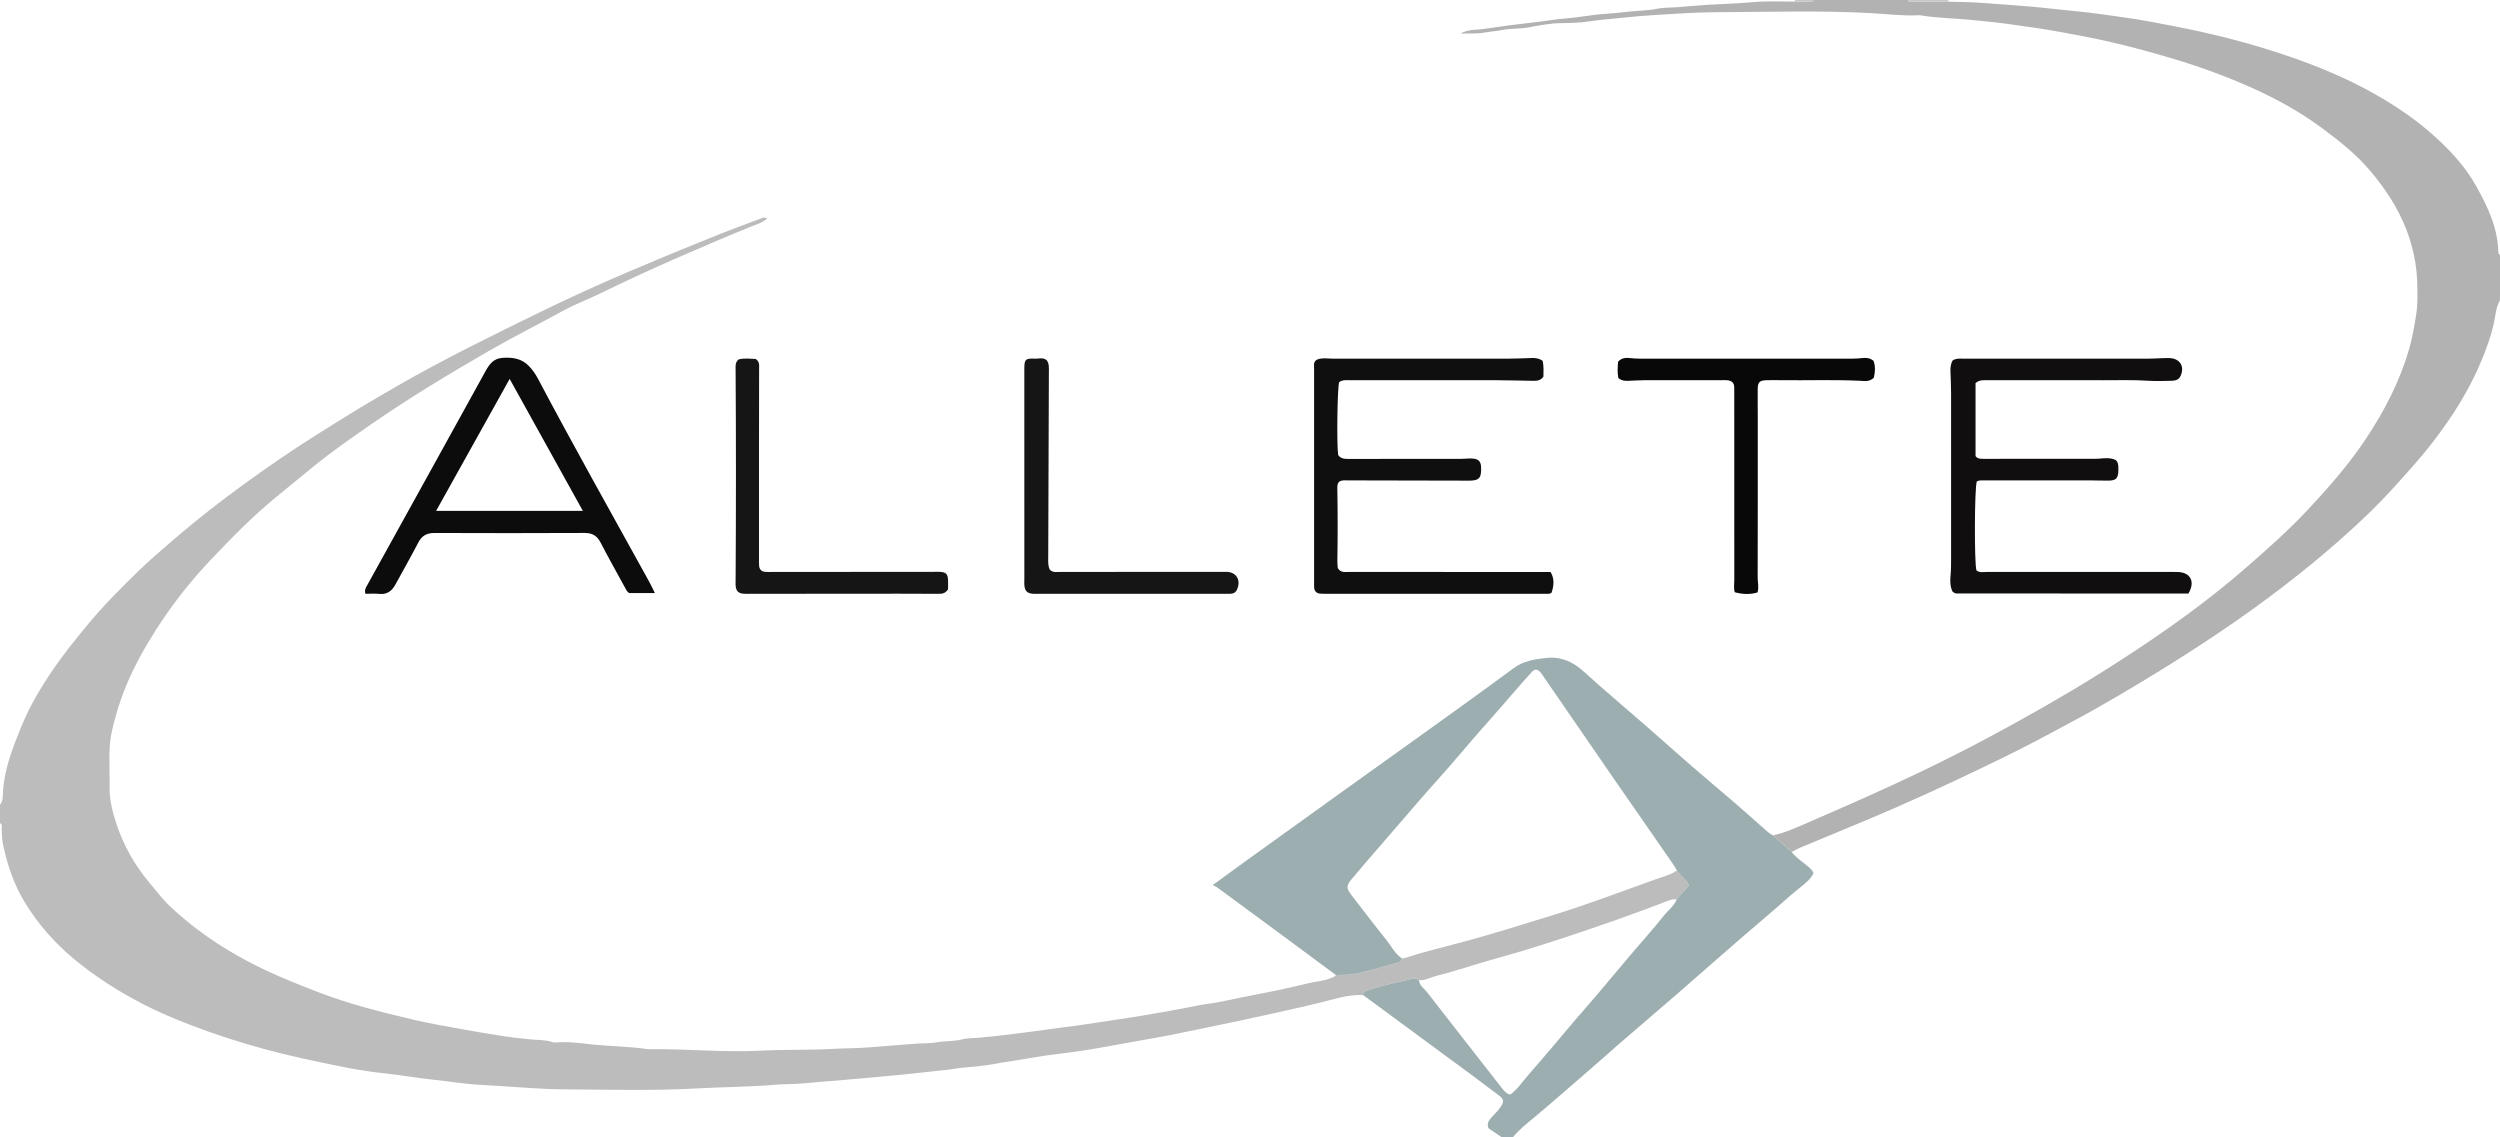 <?xml version="1.0" encoding="iso-8859-1"?>
<!-- Generator: Adobe Illustrator 27.0.0, SVG Export Plug-In . SVG Version: 6.00 Build 0)  -->
<svg version="1.1" id="Layer_1" xmlns="http://www.w3.org/2000/svg" xmlns:xlink="http://www.w3.org/1999/xlink" x="0px" y="0px"
	 viewBox="0 0 1482 674" style="enable-background:new 0 0 1482 674;" xml:space="preserve">
<g>
	<path style="fill:#BCBCBC;" d="M808.035,589.86c-9.075-0.402-17.549,2.59-26.176,4.68c-15.643,3.791-31.385,7.128-47.106,10.568
		c-12.036,2.634-24.135,4.943-36.186,7.493c-9.64,2.04-19.375,3.631-29.076,5.377c-9.212,1.658-18.41,3.42-27.659,4.844
		c-10.245,1.578-20.605,2.471-30.792,4.335c-7.273,1.331-14.608,2.224-21.875,3.585c-6.14,1.15-12.411,1.681-18.648,2.199
		c-2.968,0.246-5.85,0.927-8.817,1.213c-9.179,0.884-18.325,2.088-27.517,2.955c-11.003,1.038-22.003,2.068-33.017,2.999
		c-8.226,0.696-16.461,1.328-24.672,2.088c-5.8,0.537-11.589,0.379-17.351,0.872c-15.041,1.288-30.139,1.268-45.183,2.116
		c-26.791,1.51-53.567,0.741-80.34,0.567c-12.383-0.081-24.792-1.23-37.182-1.956c-8.395-0.492-16.858-0.843-25.182-1.991
		c-9.284-1.281-18.625-2.076-27.902-3.513c-6.304-0.977-12.735-1.71-19.116-2.453c-8.152-0.95-16.267-2.395-24.313-4.043
		c-14.316-2.932-28.617-5.949-42.734-9.78c-14.785-4.013-29.348-8.678-43.648-14.178c-9.871-3.796-19.636-7.845-29.016-12.726
		c-14.55-7.571-28.315-16.299-40.967-26.869c-11.464-9.577-21.102-20.619-28.834-33.27c-6.321-10.343-10.21-21.735-12.78-33.597
		c-0.748-3.454-0.878-6.871-0.919-10.345C1.014,489.949,1.469,488.622,0,488c0-3.667,0-7.333,0-11
		c1.996-2.28,1.601-5.391,1.766-7.864c0.926-13.876,5.974-26.44,11.144-39.052c4.961-12.1,11.677-23.182,19.039-33.906
		c6.057-8.824,12.788-17.123,19.597-25.387c9.528-11.563,20.037-22.163,30.776-32.537c7.6-7.341,15.68-14.176,23.729-21.045
		c12.419-10.598,25.321-20.564,38.504-30.136c14.487-10.519,29.232-20.692,44.446-30.181c8.365-5.217,16.685-10.512,25.139-15.586
		c7.186-4.313,14.428-8.533,21.692-12.714c27.606-15.887,56.22-29.838,84.811-43.81c17.487-8.546,35.226-16.572,53.141-24.213
		c17.6-7.507,35.289-14.789,53.059-21.875c7.647-3.05,15.394-5.851,23.1-8.753c1.5-0.565,2.958-1.614,4.888-0.422
		c-3.086,2.796-7.063,3.739-10.608,5.186c-15.122,6.173-30.131,12.595-45.088,19.157c-14.694,6.447-29.233,13.206-43.652,20.243
		c-7.108,3.468-14.582,6.234-21.505,10.021c-14.579,7.976-29.427,15.433-43.852,23.723c-24.078,13.837-47.798,28.198-70.623,44.015
		c-11.329,7.851-22.646,15.71-33.377,24.404c-7.545,6.113-15.005,12.323-22.52,18.463c-13.811,11.283-26.221,24-38.432,36.866
		c-9.95,10.484-19.133,21.703-27.372,33.7c-7.106,10.346-13.539,21.004-19.006,32.274c-5.668,11.684-9.873,23.927-12.601,36.57
		c-2.215,10.261-0.98,20.825-1.259,31.258c-0.22,8.21,1.718,16.039,4.284,23.6c4.193,12.358,10.515,23.64,18.941,33.762
		c4.337,5.21,8.419,10.627,13.404,15.239c10.047,9.296,20.92,17.501,32.622,24.635c7.606,4.637,15.427,8.838,23.48,12.619
		c9.948,4.671,20.158,8.716,30.404,12.677c18.635,7.203,37.969,12.063,57.351,16.604c9.505,2.227,19.191,3.88,28.826,5.632
		c6.896,1.254,13.844,2.395,20.746,3.523c6.434,1.051,12.991,1.841,19.535,2.46c4.359,0.413,8.874,0.208,13.14,1.636
		c0.61,0.204,1.319,0.233,1.968,0.176c7.328-0.643,14.608,0.468,21.818,1.219c10.672,1.112,21.429,1.078,32.047,2.697
		c0.654,0.1,1.331,0.069,1.996,0.062c21.784-0.222,43.553,1.997,65.32,0.885c14.456-0.739,28.923-0.266,43.34-1.074
		c6.952-0.39,13.923-0.285,20.844-0.878c9.057-0.776,18.127-1.364,27.174-2.129c4.456-0.376,8.992-0.091,13.328-0.901
		c4.862-0.908,9.816-0.382,14.652-1.69c3.115-0.842,6.537-0.701,9.78-0.966c7.212-0.589,14.408-1.441,21.554-2.373
		c6.468-0.844,12.978-1.609,19.443-2.556c5.817-0.852,11.706-1.52,17.553-2.314c7.935-1.076,15.829-2.456,23.76-3.568
		c5.023-0.704,10.023-1.502,15.023-2.355c8.21-1.4,16.419-2.76,24.6-4.343c5.115-0.99,10.224-2.125,15.427-2.797
		c5.974-0.772,11.854-2.271,17.777-3.445c7.527-1.492,15.072-2.902,22.58-4.484c6.387-1.345,12.743-2.839,19.092-4.354
		c3.804-0.907,7.765-1.045,11.46-2.532c1.357-0.546,2.824-0.758,3.757-2.039c3.416-0.275,6.81,0.112,10.277-0.542
		c8.619-1.625,16.948-4.283,25.386-6.546c1.442-0.387,3.413-0.536,3.345-2.859c0.662-0.059,1.367,0.009,1.981-0.195
		c11.464-3.81,23.242-6.53,34.884-9.671c17.986-4.854,35.722-10.475,53.503-15.969c20.166-6.231,39.89-13.747,59.741-20.888
		c4.409-1.586,9.096-2.587,13.018-5.383c1.859,3.21,5.376,5.1,7.194,8.829c-2.473,2.779-4.909,5.514-7.344,8.25
		c-1.474,0.028-2.857,0.069-4.347,0.638c-10.238,3.912-20.502,7.766-30.843,11.397c-18.977,6.663-38.029,13.111-57.289,18.915
		c-7.031,2.119-14.135,3.996-21.181,6.065c-9.551,2.804-19.005,5.989-28.658,8.374c-3.471,0.858-6.693,2.898-10.447,2.604
		c-1.101-0.247-1.916-1.288-3.242-0.973c-9.041,2.147-18.226,3.75-26.969,7.016C809.719,587.56,807.873,587.742,808.035,589.86z"/>
	<path style="fill:#B2B2B3;" d="M1482,178c-2.552,4.319-2.648,9.356-3.719,14.042c-1.702,7.45-4.293,14.515-7.169,21.513
		c-7.214,17.552-17.341,33.422-28.832,48.403c-6.446,8.404-13.587,16.263-20.665,24.168c-7.111,7.94-14.514,15.582-22.284,22.824
		c-9.074,8.457-18.391,16.658-27.99,24.556c-11.759,9.675-23.844,18.886-36.18,27.786c-12.331,8.897-24.971,17.34-37.754,25.575
		c-13.478,8.683-27.181,16.994-40.988,25.133c-8.258,4.868-16.587,9.63-25.034,14.161c-14.146,7.589-28.239,15.309-42.668,22.331
		c-21.391,10.411-42.886,20.612-64.706,30.129c-18.9,8.244-38.012,15.965-57.023,23.933c-1.672,0.701-3.238,1.656-4.853,2.492
		c-3.706-3.288-7.412-6.576-11.118-9.864c7.158-1.495,13.777-4.55,20.412-7.422c17.582-7.609,35.139-15.292,52.518-23.35
		c18.173-8.426,36.162-17.247,53.836-26.706c22.472-12.028,44.655-24.531,66.275-38.051c14.17-8.861,28.153-17.984,41.799-27.624
		c12.43-8.781,24.603-17.902,36.306-27.643c8.796-7.321,17.383-14.862,25.833-22.59c6.513-5.956,12.916-12.011,18.94-18.42
		c12.934-13.759,25.43-27.923,35.882-43.723c10.906-16.486,19.896-33.904,25.375-53.012c1.819-6.344,2.913-12.788,3.985-19.288
		c1.068-6.477,0.928-12.914,0.767-19.358c-0.277-11.116-2.567-21.875-6.61-32.265c-4.919-12.64-12.258-23.696-20.949-34.072
		c-8.617-10.287-19.015-18.413-29.681-26.268c-12.44-9.161-25.936-16.603-39.983-22.947c-15.479-6.991-31.403-12.809-47.715-17.674
		c-12.461-3.717-24.971-7.159-37.636-10.043c-9.771-2.225-19.627-4.04-29.486-5.858c-10.036-1.851-20.148-3.187-30.229-4.613
		c-7.321-1.036-14.756-1.682-22.139-2.441c-10.009-1.029-20.11-1.033-30.05-2.74c-0.325-0.056-0.666-0.047-0.998-0.03
		c-9.479,0.478-18.907-0.736-28.331-1.254c-29.447-1.619-58.894-0.723-88.333-0.572c-9.089,0.047-18.247,0.319-27.337,0.926
		c-9.395,0.628-18.828,1.038-28.174,2.043c-8.011,0.861-16.067,1.402-24.061,2.602c-5.197,0.78-10.586,0.863-15.827,0.93
		c-6.711,0.085-13.161,1.385-19.612,2.572c-5.073,0.934-10.186,0.446-15.253,1.501c-3.485,0.726-7.244,0.889-10.755,1.533
		c-4.48,0.822-8.806,0.386-14.033,0.583c4.819-2.692,9.446-2.065,13.745-2.724c9.916-1.521,19.884-2.832,29.854-3.924
		c6.393-0.7,12.719-1.87,19.149-2.359c7.705-0.586,15.336-2.202,23.043-2.676c4.795-0.295,9.565-0.861,14.317-1.357
		c5.396-0.563,10.846-0.548,16.221-1.633c3.853-0.778,7.906-0.691,11.833-0.942c5.612-0.36,11.207-1.02,16.823-1.358
		c9.732-0.586,19.479-0.83,29.207-1.712c7.937-0.719,15.983-0.233,23.981-0.281c2.404,0.022,4.814,0.143,7.211,0.027
		c1.312-0.063,2.948,0.789,3.864-0.97c18.667,0,37.333,0,56,0c0.799,1.659,2.32,0.968,3.53,0.978
		c6.825,0.059,13.651,0.022,20.477,0.017c6.954,0.18,13.888,0.217,20.856,0.783c9.051,0.735,18.12,1.296,27.18,2.064
		c9.703,0.822,19.349,2.074,29.028,2.978c8.878,0.83,17.668,2.224,26.475,3.411c10.729,1.447,21.38,3.58,32.029,5.646
		c17.451,3.385,34.672,7.615,51.653,12.812c23.255,7.117,45.885,15.735,67.062,27.924c11.66,6.711,22.721,14.263,32.752,23.15
		c10.074,8.925,19.272,18.76,25.9,30.67c6.783,12.191,12.761,24.659,13.07,39.021c0.016,0.729,0.304,1.258,0.989,1.546
		C1482,160,1482,169,1482,178z"/>
	<path style="fill:#9DAEB1;" d="M1051.016,495.184c3.706,3.288,7.412,6.576,11.118,9.864c2.373,3.247,5.767,5.377,8.795,7.887
		c1.539,1.275,3.191,2.333,4.148,4.617c-1.726,3.742-5.111,6.308-8.269,8.803c-6.379,5.04-12.243,10.653-18.457,15.871
		c-9.639,8.094-19.099,16.401-28.601,24.658c-8.381,7.283-16.681,14.659-25.076,21.925c-11.521,9.971-23.116,19.855-34.643,29.818
		c-6.019,5.203-11.914,10.551-17.947,15.738c-10.924,9.393-21.692,18.964-32.764,28.191c-4.282,3.569-8.771,7.035-12.322,11.444
		c-2.333,0-4.667,0-7,0c-2.566-1.74-5.133-3.479-7.646-5.183c-1.176-2.952,0.445-4.902,2.123-6.752
		c1.892-2.087,3.977-3.995,5.459-6.438c1.705-2.812,1.504-4.085-1.343-6.244c-5.402-4.097-10.822-8.172-16.277-12.198
		c-15.958-11.776-31.937-23.524-47.908-35.281c-5.456-4.017-10.915-8.03-16.373-12.044c-0.162-2.118,1.684-2.3,2.937-2.768
		c8.743-3.266,17.928-4.869,26.969-7.016c1.327-0.315,2.141,0.726,3.242,0.973c0.27,3.3,3.132,4.966,4.874,7.225
		c14.764,19.148,29.783,38.098,44.616,57.193c1.298,1.671,2.532,2.966,4.672,3.369c4.469-3.331,7.464-8.029,11.075-12.114
		c9.219-10.432,18.07-21.188,27.103-31.785c4.627-5.428,9.368-10.76,13.985-16.197c6.649-7.831,13.205-15.74,19.849-23.575
		c6.327-7.461,12.929-14.701,18.975-22.38c2.542-3.228,6.148-5.665,7.617-9.729c2.435-2.736,4.87-5.471,7.344-8.25
		c-1.818-3.729-5.336-5.619-7.194-8.829c-0.781-1.267-1.506-2.573-2.353-3.795c-11.506-16.604-23.06-33.175-34.54-49.798
		c-14.106-20.424-28.15-40.891-42.23-61.332c-1.203-1.746-2.248-3.703-4.414-4.137c-1.9,0.327-2.716,1.709-3.701,2.775
		c-2.701,2.925-5.29,5.952-7.92,8.941c-5.15,5.854-10.137,11.844-15.372,17.631c-8.115,8.97-15.83,18.302-23.777,27.426
		c-5.668,6.508-11.483,12.888-17.153,19.394c-8.057,9.246-16.045,18.552-24.053,27.842c-5.735,6.653-11.533,13.255-17.152,20.005
		c-3.531,4.242-3.391,5.689-0.107,9.909c6.813,8.756,13.467,17.639,20.451,26.257c3.002,3.704,5.086,8.207,9.193,10.989
		c0.068,2.323-1.903,2.472-3.345,2.859c-8.438,2.264-16.767,4.921-25.386,6.546c-3.466,0.654-6.861,0.267-10.277,0.542
		c-10.371-7.685-20.729-15.386-31.115-23.052c-13.05-9.632-26.118-19.238-39.193-28.836c-0.672-0.494-1.478-0.806-2.723-1.47
		c7.351-5.366,13.701-10.056,20.108-14.668c19.609-14.117,39.232-28.216,58.865-42.3c16.539-11.865,33.124-23.667,49.646-35.556
		c16.654-11.985,33.334-23.937,49.839-36.126c5.774-4.264,12.337-5.229,19.06-5.984c8.828-0.991,15.971,2.16,22.528,8.161
		c11.859,10.853,24.228,21.146,36.341,31.722c8.996,7.855,17.876,15.842,26.896,23.67c8.509,7.385,17.161,14.605,25.697,21.96
		c5.906,5.089,11.745,10.257,17.562,15.449C1047.213,492.553,1048.892,494.154,1051.016,495.184z"/>
	<path style="fill:#C8C7C7;" d="M1155,0c-0.046,0.332-0.044,0.664,0.007,0.995c-6.826,0.004-13.651,0.041-20.477-0.017
		c-1.21-0.01-2.732,0.681-3.53-0.978C1139,0,1147,0,1155,0z"/>
	<path style="fill:#C8C7C7;" d="M1075,0c-0.916,1.758-2.552,0.906-3.864,0.97c-2.398,0.115-4.807-0.005-7.211-0.027
		c0.051-0.312,0.076-0.626,0.076-0.942C1067.667,0,1071.333,0,1075,0z"/>
	<path style="fill:#100E0E;" d="M1171.104,227.101c0,14.184,0,28.623,0,43.228c1.06,1.679,2.874,1.674,4.738,1.673
		c22.162-0.015,44.324,0.005,66.486-0.027c2.983-0.004,5.949-0.697,8.956-0.168c3.321,0.585,4.232,1.504,4.474,4.853
		c0.06,0.829,0.037,1.667,0.005,2.499c-0.169,4.377-1.361,5.669-5.679,5.751c-3.661,0.07-7.327-0.131-10.991-0.134
		c-20.829-0.016-41.658-0.011-62.487-0.001c-1.641,0.001-3.333-0.208-4.77,0.678c-1.366,3.737-1.518,48.123-0.209,52.658
		c1.852,1.579,4.118,0.922,6.212,0.925c36.659,0.039,73.318,0.028,109.977,0.028c1,0,2-0.017,2.999,0.003
		c7.709,0.149,10.689,5.769,6.466,12.79c-45.787,0-91.744,0.005-137.701-0.047c-0.725-0.001-1.45-0.703-2.059-1.017
		c-1.659-3.304-1.498-6.688-1.209-9.965c0.294-3.332,0.294-6.648,0.296-9.972c0.016-32.493,0.024-64.986-0.008-97.48
		c-0.004-4.488-0.232-8.975-0.374-13.463c-0.069-2.195,0.208-4.301,1.27-6.195c2.196-1.475,4.576-1.09,6.869-1.091
		c36.492-0.015,72.985,0.002,109.477-0.026c3.986-0.003,7.974-0.389,11.958-0.336c6.509,0.087,9.538,5.053,6.711,10.843
		c-1.117,2.287-3.358,2.584-5.535,2.629c-4.497,0.092-9.015,0.281-13.493-0.024c-8.817-0.6-17.633-0.284-26.447-0.31
		c-22.995-0.069-45.99-0.025-68.985-0.02C1175.745,225.385,1173.368,225.118,1171.104,227.101z"/>
	<path style="fill:#100F0F;" d="M914.512,213.945c0.675,3.24,0.493,6.367,0.428,9.283c-1.681,2.537-4.065,2.55-6.389,2.522
		c-6.988-0.084-13.975-0.344-20.963-0.354c-28.993-0.042-57.986-0.021-86.98-0.012c-2.307,0.001-4.683-0.331-6.74,1.129
		c-1.074,2.91-1.548,36.576-0.607,43.201c1.361,2.002,3.404,2.341,5.665,2.337c22.495-0.036,44.989-0.045,67.483-0.053
		c2.477-0.001,4.916-0.458,7.443-0.075c2.627,0.398,3.828,1.793,4.079,4.208c0.137,1.318,0.124,2.672-0.004,3.992
		c-0.286,2.935-1.365,4.184-4.278,4.627c-1.796,0.273-3.655,0.181-5.485,0.177c-23.159-0.046-46.318-0.109-69.477-0.151
		c-1.641-0.003-3.349-0.261-4.874,0.828c-1.242,1.333-1.059,3.055-1.03,4.691c0.247,14.158,0.245,28.316,0.003,42.474
		c-0.025,1.478,0.196,2.961,0.275,4.047c1.793,2.851,4.296,2.235,6.558,2.236c32.326,0.02,64.651,0.014,96.977,0.014
		c7.485,0,14.97,0,22.581,0c2.507,4.151,1.903,8.27,0.591,12.28c-1.053,0.843-2.082,0.647-3.064,0.648
		c-42.322,0.008-84.645,0.011-126.967,0.01c-2.332,0-4.671,0.063-6.995-0.083c-2.309-0.144-3.65-1.444-3.724-3.844
		c-0.036-1.165-0.024-2.333-0.024-3.499c-0.001-41.657-0.001-83.314-0.001-124.971c0-0.667,0.058-1.339-0.009-1.999
		c-0.351-3.427,0.817-4.825,5.068-5.139c1.971-0.145,3.971,0.143,5.958,0.144c34.825,0.011,69.651,0.022,104.476-0.009
		c4.487-0.004,8.975-0.235,13.462-0.374C910.133,212.163,912.254,212.333,914.512,213.945z"/>
	<path style="fill:#0D0C0C;" d="M216.629,352.004c-0.728-2.445,0.334-3.794,1.125-5.224c23.283-42.085,46.591-84.156,69.803-126.279
		c2.341-4.249,4.704-7.929,10.182-8.347c6.074-0.463,11.585,0.308,16.009,5.033c2.073,2.214,3.757,4.667,5.156,7.31
		c21.342,40.313,43.71,80.064,65.752,119.993c1.19,2.156,2.228,4.397,3.579,7.078c-5.248,0-10.097,0-15.277,0
		c-1.231-0.678-1.909-2.23-2.702-3.682c-4.765-8.732-9.642-17.406-14.226-26.232c-2.081-4.006-4.849-5.745-9.465-5.722
		c-29.656,0.146-59.314,0.13-88.971,0.016c-4.515-0.017-7.47,1.522-9.583,5.589c-4.356,8.385-9.052,16.593-13.572,24.893
		c-2.084,3.826-4.904,6.124-9.603,5.628C222.074,351.766,219.255,352.004,216.629,352.004z M258.535,302.838
		c29.214,0,57.787,0,86.975,0c-14.448-26.047-28.684-51.711-43.384-78.213C287.397,251.053,273.161,276.596,258.535,302.838z"/>
	<path style="fill:#080808;" d="M1041.852,351.198c-4.468,1.326-8.961,1.129-13.491-0.13c-0.713-2.471-0.269-4.809-0.271-7.113
		c-0.029-37.142-0.02-74.284-0.021-111.426c0-0.999-0.01-1.998-0.019-2.998c-0.025-2.68-1.638-3.847-4.059-4.117
		c-1.152-0.128-2.329-0.039-3.495-0.039c-15.157-0.001-30.313-0.023-45.47,0.017c-3.321,0.009-6.642,0.228-9.961,0.374
		c-2.043,0.09-3.965-0.169-5.739-1.706c-0.573-3.209-0.422-6.483-0.11-9.64c2.151-2.473,4.911-2.415,7.516-2.108
		c3.159,0.373,6.301,0.3,9.45,0.301c39.474,0.018,78.948,0.015,118.421,0.006c2.988-0.001,5.97,0.045,8.961-0.32
		c2.296-0.28,4.681-0.288,6.993,1.525c1.345,3.244,0.999,6.776,0.251,10.073c-2.604,2.599-5.591,1.946-8.326,1.818
		c-15.478-0.728-30.961-0.147-46.439-0.336c-2.998-0.037-5.999-0.091-8.993,0.019c-3.97,0.145-5.021,1.172-5.079,5.105
		c-0.076,5.161,0.031,10.325,0.031,15.487c0.005,32.145,0.032,64.291-0.05,96.436
		C1041.943,345.209,1042.807,348.016,1041.852,351.198z"/>
	<path style="fill:#161515;" d="M620.546,213.587c1.498,2.216,1.236,4.581,1.228,6.902c-0.128,36.643-0.258,73.286-0.385,109.929
		c-0.009,2.489-0.217,5.009,0.96,7.286c1.777,1.879,4.05,1.339,6.159,1.338c31.157-0.001,62.315-0.032,93.472-0.056
		c1.666-0.001,3.333-0.013,4.999,0.002c5.96,0.053,8.881,4.996,6.293,10.545c-0.917,1.967-2.49,2.493-4.46,2.482
		c-3.832-0.021-7.664-0.004-11.497-0.004c-33.656,0-67.312,0-100.968-0.001c-1.333,0-2.67,0.06-3.998-0.028
		c-3.356-0.222-4.735-1.54-5.1-4.914c-0.125-1.153-0.024-2.331-0.024-3.497c-0.003-41.655-0.007-83.31-0.008-124.965
		c0-5.602,0.665-6.258,6.341-5.989C615.818,212.727,618.222,211.64,620.546,213.587z"/>
	<path style="fill:#161515;" d="M562.008,349.346c-1.908,2.874-4.134,2.677-6.307,2.668c-7.662-0.03-15.324-0.075-22.986-0.071
		c-29.151,0.014-58.303,0.045-87.454,0.067c-1.499,0.001-3.006,0.07-4.495-0.055c-3.114-0.262-4.377-1.565-4.682-4.712
		c-0.08-0.825-0.025-1.665-0.02-2.497c0.262-41.808,0.276-83.615,0.005-125.423c-0.014-2.136-0.38-4.383,1.719-6.229
		c3.377-0.931,6.992-0.417,10.169-0.309c2.476,1.648,2.046,3.773,2.045,5.73c-0.006,14.659-0.052,29.318-0.06,43.976
		c-0.012,22.988-0.004,45.977-0.001,68.965c0,1.332-0.055,2.672,0.063,3.995c0.187,2.099,1.422,3.334,3.504,3.55
		c1.319,0.137,2.662,0.059,3.994,0.058c31.983-0.022,63.967-0.047,95.95-0.07c1.333-0.001,2.671-0.067,3.997,0.028
		c3.305,0.238,4.383,1.32,4.543,4.638C562.086,345.641,562.008,347.634,562.008,349.346z"/>
</g>
</svg>
